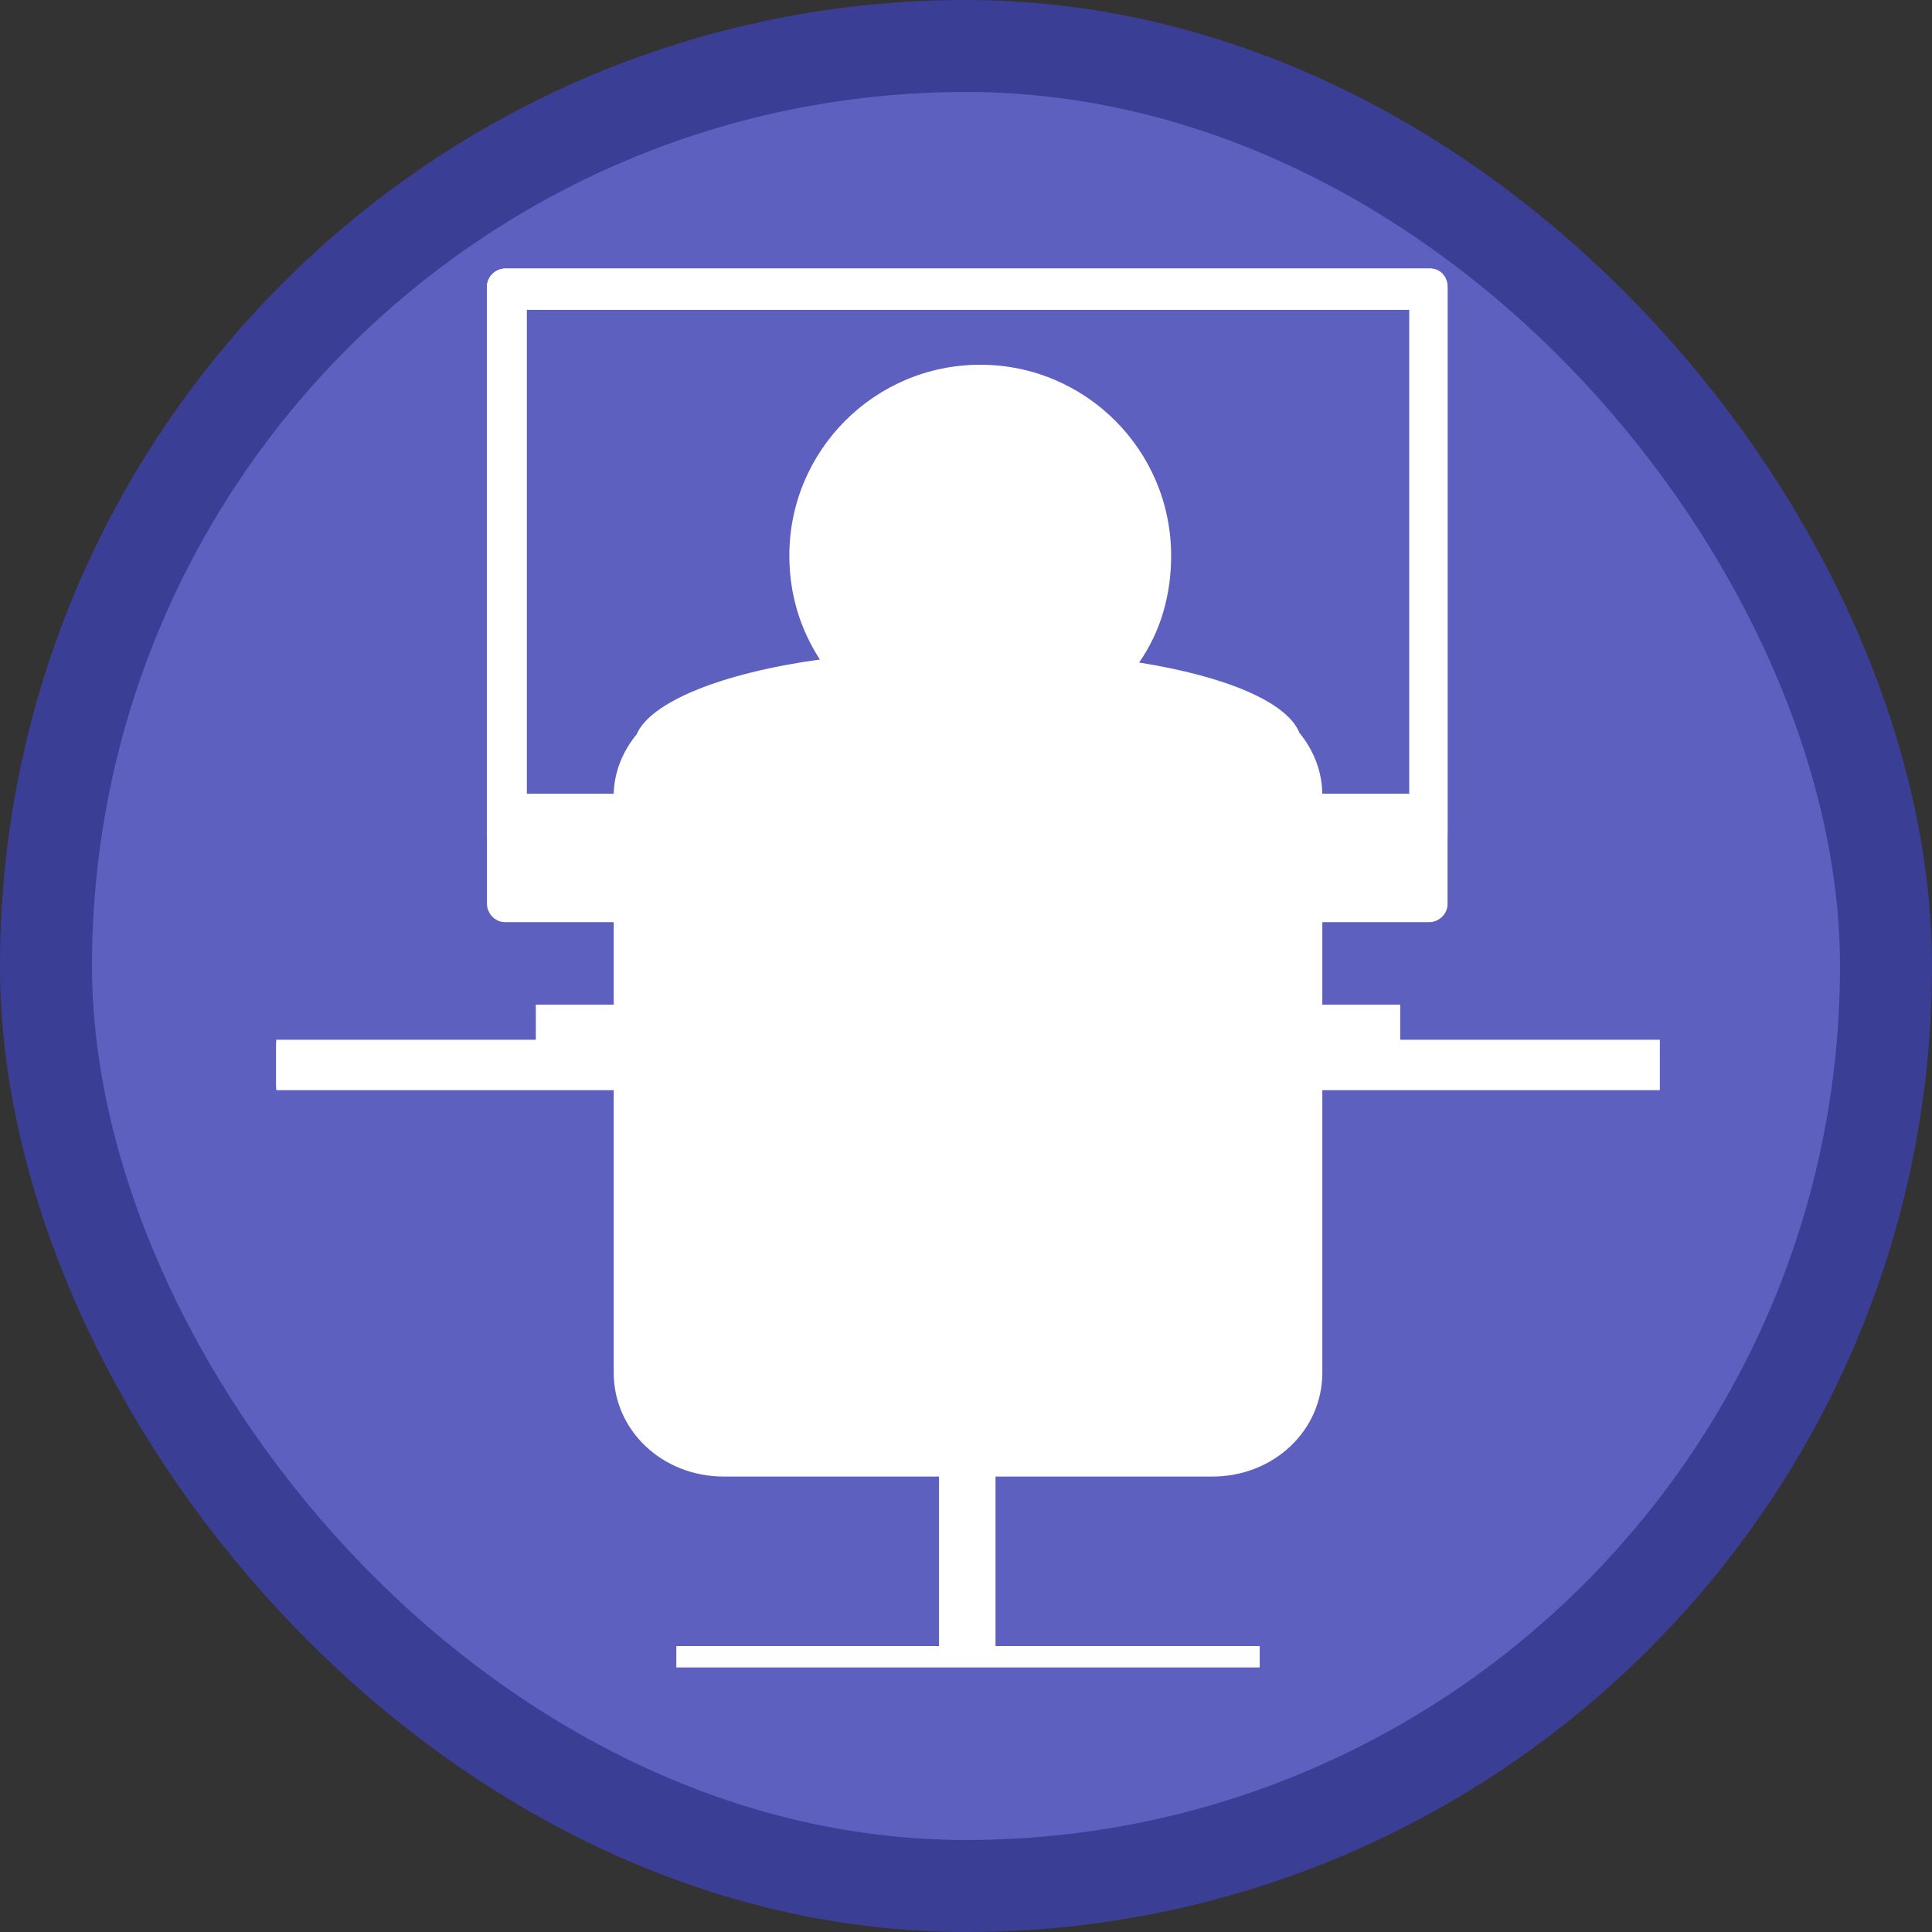 <?xml version="1.0" encoding="UTF-8"?>
<svg width="21" height="21" version="1.1" viewBox="0 0 21 21" xmlns="http://www.w3.org/2000/svg">
 <rect x="0" y="0" width="21" height="21" fill="#333333" stroke="none"/>
 <rect width="21" height="21" fill="none"/>
 <rect x="1" y="1" width="19" height="19" rx="9.5" ry="9.5" fill="#3b3e95" stroke="#3b3e95" stroke-linejoin="round" stroke-width="2"/>
 <rect x="1" y="1" width="19" height="19" rx="9.5" ry="9.5" fill="#5d60be"/>
 <g transform="matrix(.166 0 0 .166 2.222 2.288)" fill="#fff">
  <rect x="4.7" y="54.3" width="90.6" height="3.3"/>
  <polyline points="47.1 45.9 46.2 54.4 57 54.4 56.1 45.9"/>
  <path d="m80.3 3.8h-60.6c-0.6 0-1.2 0.5-1.2 1.2v40.4c0 0.6 0.5 1.2 1.2 1.2h60.5c0.6 0 1.2-0.5 1.2-1.2v-40.4c0-0.7-0.5-1.2-1.1-1.2zm-1.4 34.4h-57.8v-31.7h57.8z"/>
  <path d="m81.4 5c0-0.6-0.5-1.2-1.2-1.2h-60.5c-0.6 0-1.2 0.5-1.2 1.2v33.5 0.3 2.2h62.9v-2.2-0.3zm-2.5 33.2h-57.8v-31.7h57.8z"/>
  <path d="m71.7 34.2c-0.8-2-4.8-3.7-10.5-4.6 1.4-2 2.1-4.4 2.1-7 0-6.9-5.6-12.5-12.5-12.5s-12.5 5.6-12.5 12.5c0 2.5 0.7 4.8 2 6.8-6.5 0.9-11.1 2.8-12 4.9-0.9 1.1-1.5 2.5-1.5 4v0.1 37.7c0 3.8 3.2 6.8 7.2 6.8h14.1v11.1h-17.2v1.4h38.2v-1.4h-17.3v-11.1h14.2c4 0 7.2-3 7.2-6.8v-37.7-0.1c0-1.6-0.6-3-1.5-4.1z"/>
  <rect x="4.7" y="54.5" width="81.1" height="2.9"/>
  <rect x="21.7" y="52" width="56.6" height="2.4"/>
 </g>
</svg>
